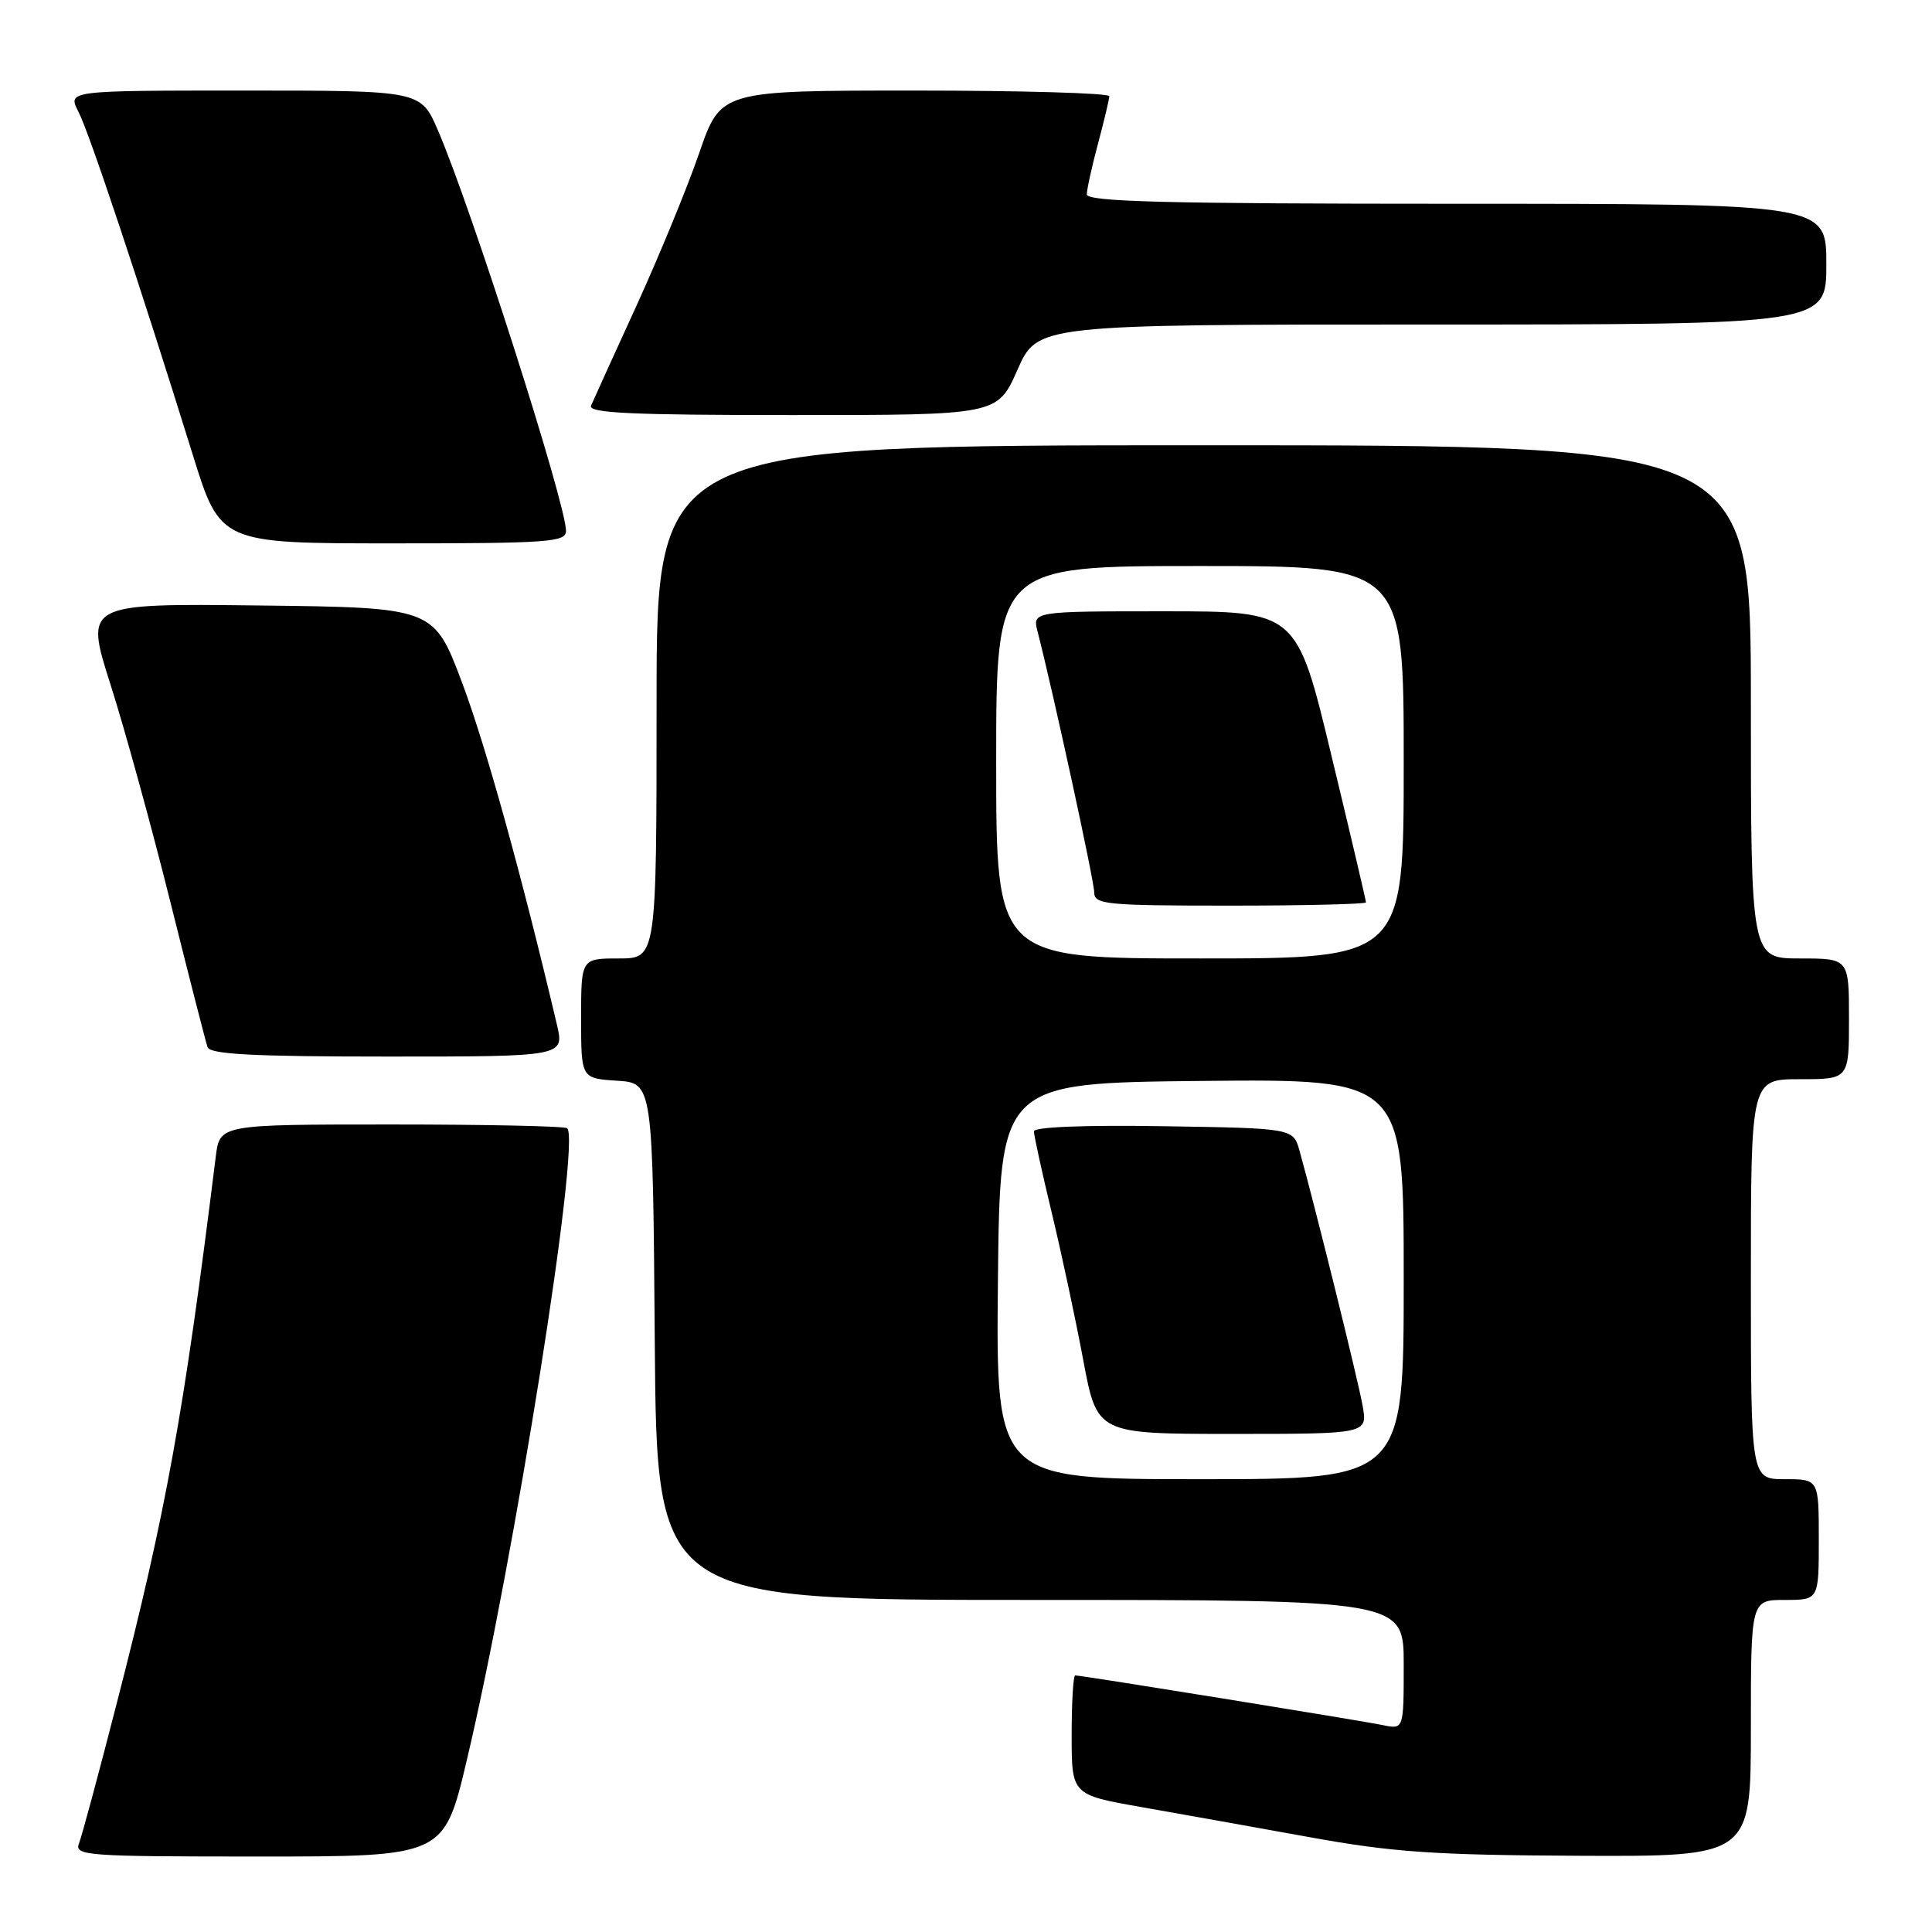 <?xml version="1.0" encoding="UTF-8" standalone="no"?>
<!DOCTYPE svg PUBLIC "-//W3C//DTD SVG 1.1//EN" "http://www.w3.org/Graphics/SVG/1.1/DTD/svg11.dtd" >
<svg xmlns="http://www.w3.org/2000/svg" xmlns:xlink="http://www.w3.org/1999/xlink" version="1.1" viewBox="0 0 256 256">
 <g >
 <path fill="currentColor"
d=" M 61.85 233.25 C 68.16 206.59 76.95 151.29 75.16 149.50 C 74.89 149.22 64.42 149.00 51.89 149.00 C 29.12 149.00 29.12 149.00 28.59 153.25 C 24.36 187.34 22.03 200.20 15.52 225.50 C 13.12 234.85 10.85 243.29 10.47 244.25 C 9.83 245.89 11.36 246.00 34.31 246.00 C 58.83 246.00 58.83 246.00 61.85 233.25 Z  M 232.00 229.00 C 232.00 212.00 232.00 212.00 236.50 212.00 C 241.00 212.00 241.00 212.00 241.00 204.00 C 241.00 196.00 241.00 196.00 236.50 196.00 C 232.00 196.00 232.00 196.00 232.00 169.50 C 232.00 143.00 232.00 143.00 238.50 143.00 C 245.00 143.00 245.00 143.00 245.00 135.00 C 245.00 127.00 245.00 127.00 238.50 127.00 C 232.00 127.00 232.00 127.00 232.00 93.00 C 232.00 59.00 232.00 59.00 159.50 59.00 C 87.00 59.00 87.00 59.00 87.00 93.00 C 87.00 127.00 87.00 127.00 82.00 127.00 C 77.00 127.00 77.00 127.00 77.00 134.95 C 77.00 142.89 77.00 142.89 81.75 143.20 C 86.50 143.50 86.50 143.50 86.76 177.75 C 87.03 212.00 87.03 212.00 136.51 212.00 C 186.00 212.00 186.00 212.00 186.00 220.58 C 186.00 229.16 186.00 229.16 183.25 228.59 C 180.39 227.99 143.31 222.00 142.47 222.00 C 142.21 222.00 142.00 225.56 142.00 229.91 C 142.00 237.82 142.00 237.82 151.25 239.45 C 156.34 240.34 166.35 242.14 173.50 243.43 C 184.50 245.43 190.01 245.81 209.25 245.90 C 232.00 246.00 232.00 246.00 232.00 229.00 Z  M 73.79 135.75 C 69.08 115.79 64.37 98.81 61.23 90.46 C 57.48 80.50 57.48 80.50 34.35 80.23 C 11.22 79.96 11.22 79.96 14.65 90.73 C 16.54 96.65 20.10 109.60 22.57 119.50 C 25.04 129.40 27.26 138.06 27.50 138.75 C 27.83 139.70 33.52 140.00 51.36 140.00 C 74.79 140.00 74.79 140.00 73.79 135.75 Z  M 75.00 70.35 C 75.00 66.76 62.45 27.51 58.02 17.25 C 55.75 12.00 55.75 12.00 32.35 12.00 C 8.95 12.00 8.95 12.00 10.39 14.80 C 11.83 17.57 18.49 37.58 25.54 60.25 C 29.19 72.00 29.19 72.00 52.09 72.00 C 72.70 72.00 75.00 71.83 75.00 70.35 Z  M 134.82 49.00 C 137.47 43.00 137.47 43.00 189.74 43.00 C 242.00 43.00 242.00 43.00 242.00 35.00 C 242.00 27.00 242.00 27.00 193.00 27.00 C 154.46 27.00 144.00 26.73 144.01 25.75 C 144.02 25.06 144.69 22.02 145.50 19.00 C 146.31 15.97 146.98 13.16 146.99 12.75 C 146.99 12.34 135.41 12.00 121.25 12.00 C 95.50 12.00 95.50 12.00 92.66 20.25 C 91.10 24.79 87.35 33.90 84.34 40.50 C 81.32 47.10 78.61 53.06 78.32 53.75 C 77.90 54.73 83.61 55.00 104.98 55.00 C 132.17 55.00 132.17 55.00 134.82 49.00 Z  M 132.23 169.75 C 132.50 143.50 132.50 143.50 159.25 143.23 C 186.00 142.97 186.00 142.97 186.00 169.48 C 186.00 196.00 186.00 196.00 158.98 196.00 C 131.97 196.00 131.97 196.00 132.23 169.75 Z  M 180.55 186.25 C 179.95 182.85 174.25 159.85 172.20 152.50 C 171.36 149.50 171.36 149.50 154.18 149.23 C 143.68 149.06 137.00 149.33 137.00 149.91 C 137.00 150.44 138.06 155.29 139.36 160.69 C 140.66 166.08 142.54 174.89 143.54 180.25 C 145.37 190.00 145.37 190.00 163.29 190.00 C 181.22 190.00 181.22 190.00 180.55 186.25 Z  M 132.00 101.00 C 132.00 75.00 132.00 75.00 159.00 75.00 C 186.00 75.00 186.00 75.00 186.00 101.00 C 186.00 127.00 186.00 127.00 159.00 127.00 C 132.00 127.00 132.00 127.00 132.00 101.00 Z  M 181.00 119.57 C 181.00 119.33 178.94 110.55 176.41 100.07 C 171.83 81.00 171.83 81.00 154.30 81.00 C 136.78 81.00 136.78 81.00 137.50 83.75 C 139.51 91.54 144.99 116.73 144.99 118.25 C 145.00 119.85 146.53 120.00 163.00 120.00 C 172.90 120.00 181.00 119.80 181.00 119.57 Z "/>
</g>
</svg>